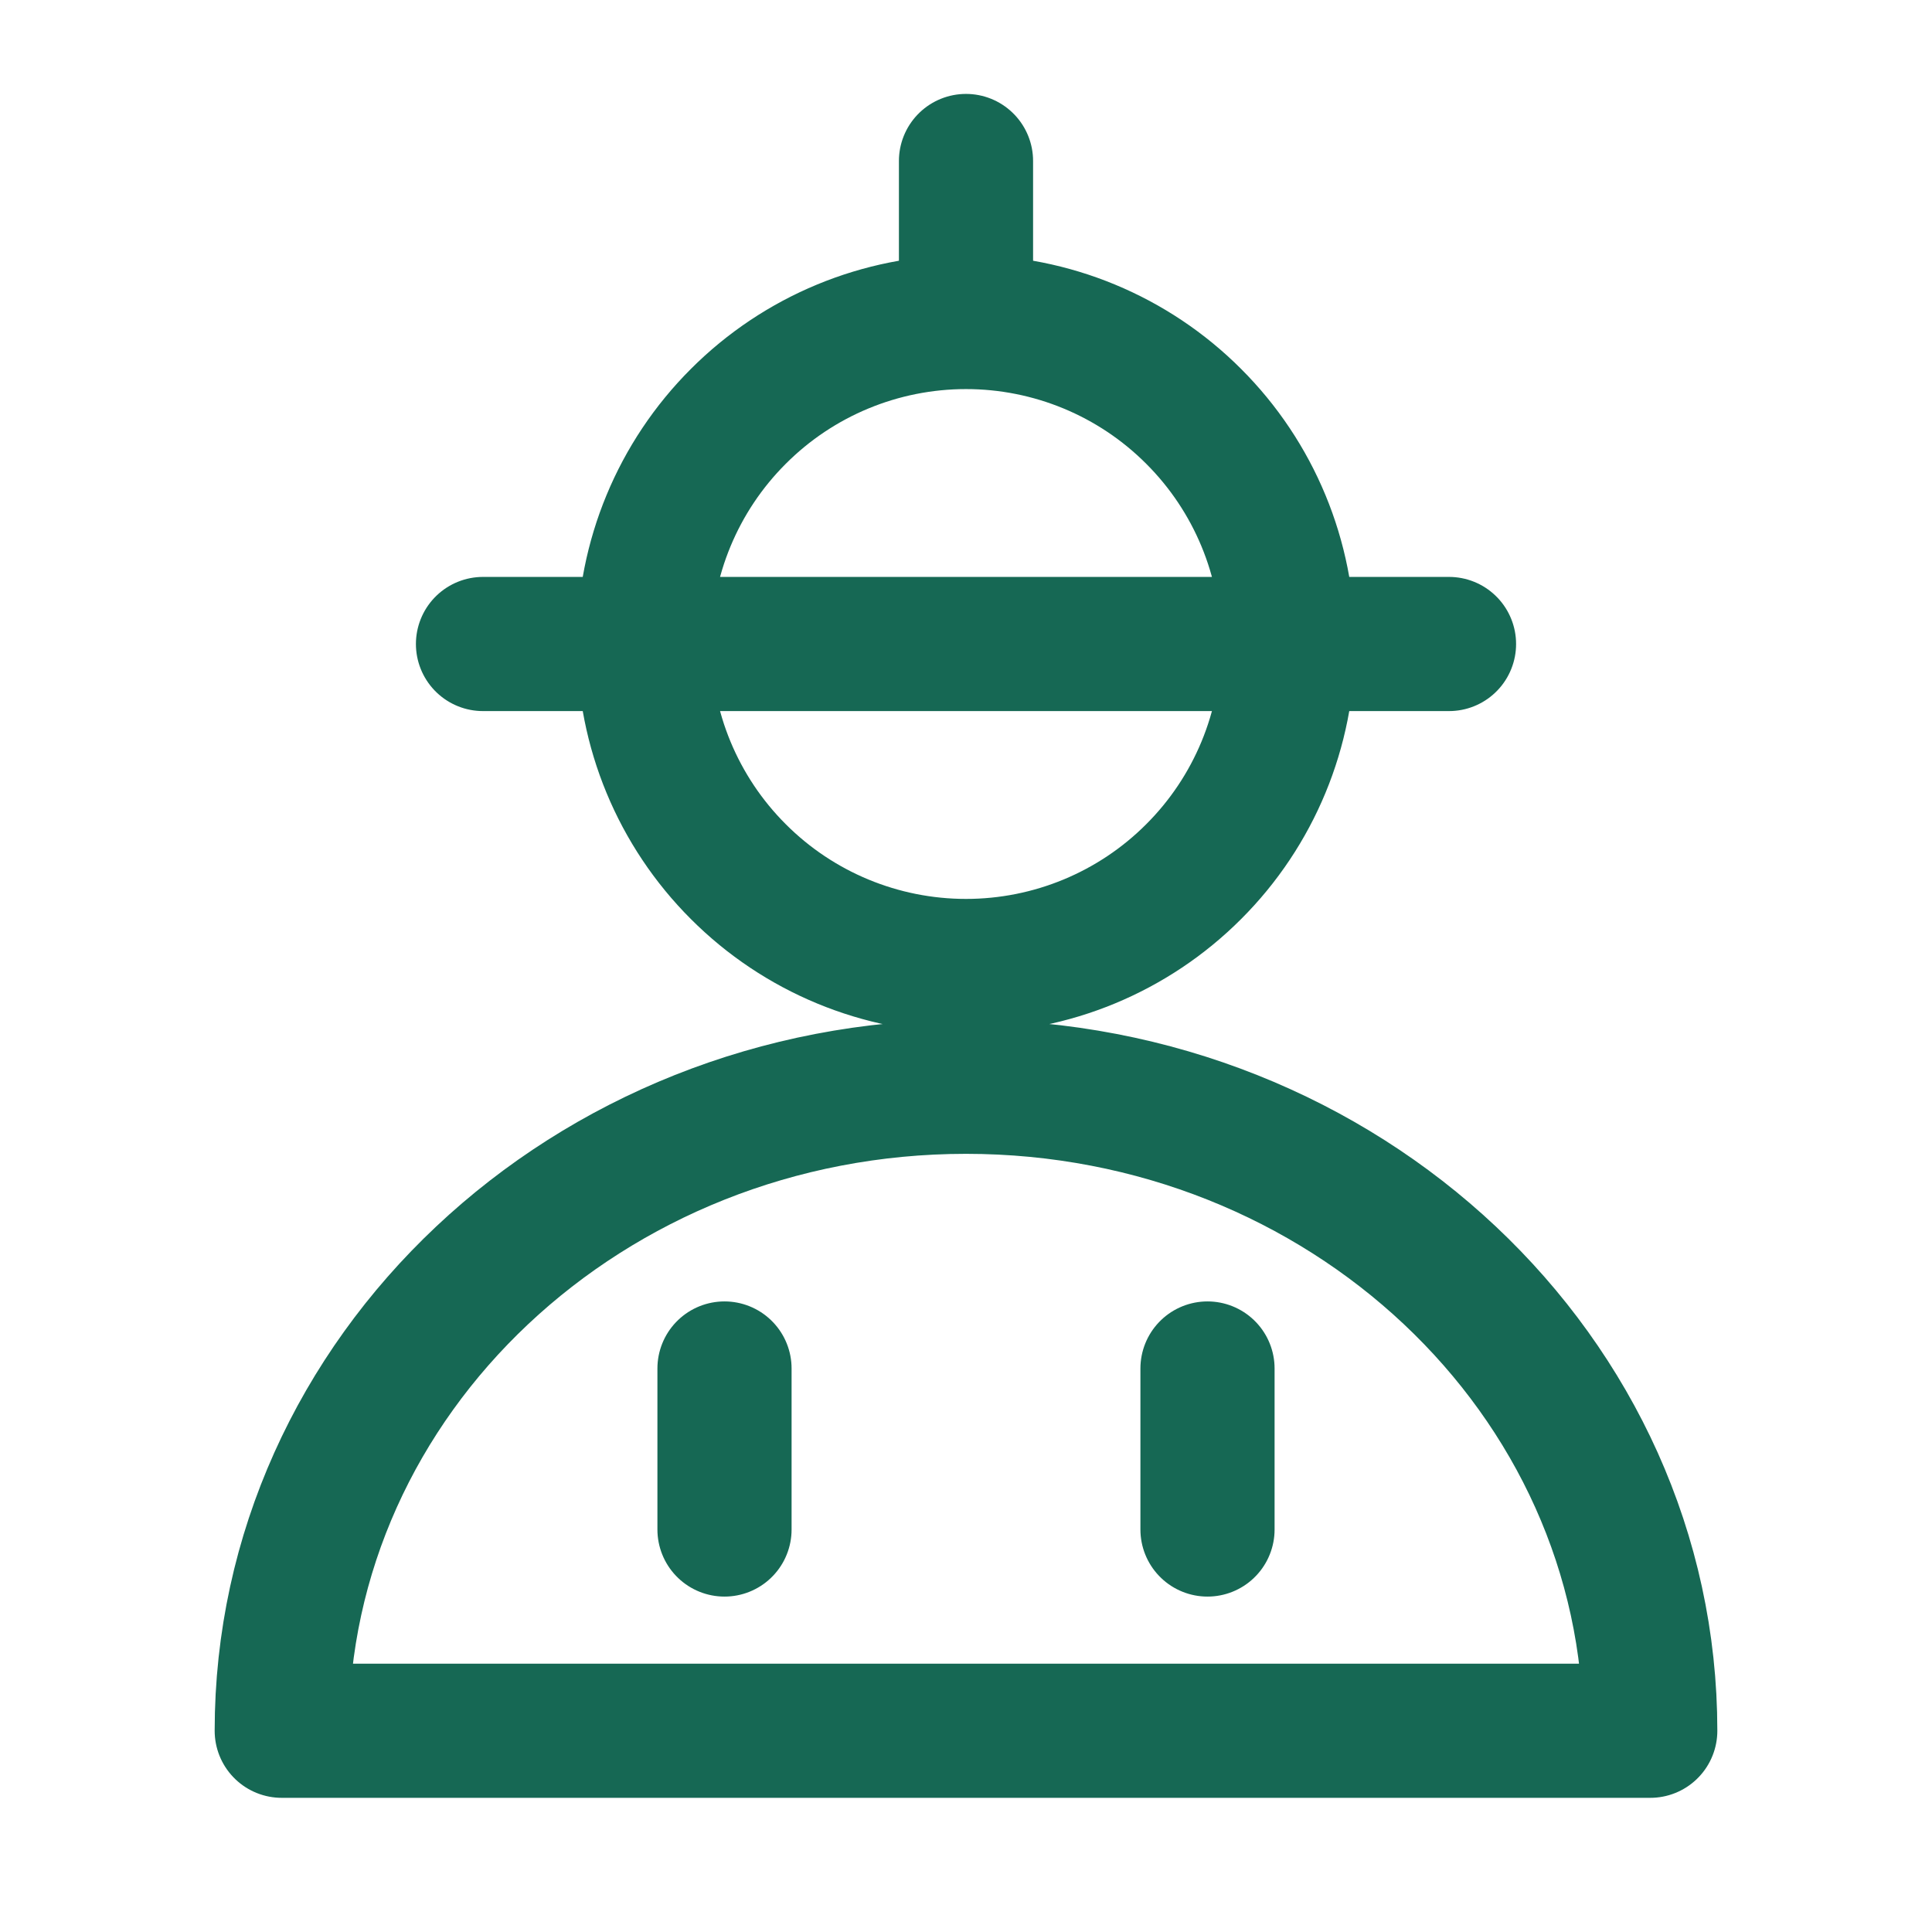 <svg width="18" height="18" viewBox="0 0 18 18" fill="none" xmlns="http://www.w3.org/2000/svg">
<path d="M12 6C12 6.796 11.684 7.559 11.121 8.121C10.559 8.684 9.796 9 9 9C8.204 9 7.441 8.684 6.879 8.121C6.316 7.559 6 6.796 6 6M12 6H6M12 6C12 5.204 11.684 4.441 11.121 3.879C10.559 3.316 9.796 3 9 3M6 6C6 5.204 6.316 4.441 6.879 3.879C7.441 3.316 8.204 3 9 3M9 3V1.5M4.5 6H13.5M6.75 12.75V14.25M11.25 12.75V14.25M9 10.125C5.479 10.125 2.625 12.811 2.625 16.125H15.375C15.375 12.811 12.521 10.125 9 10.125Z" stroke="#166854" stroke-width="1.25" stroke-linecap="round" stroke-linejoin="round"/>
</svg>
